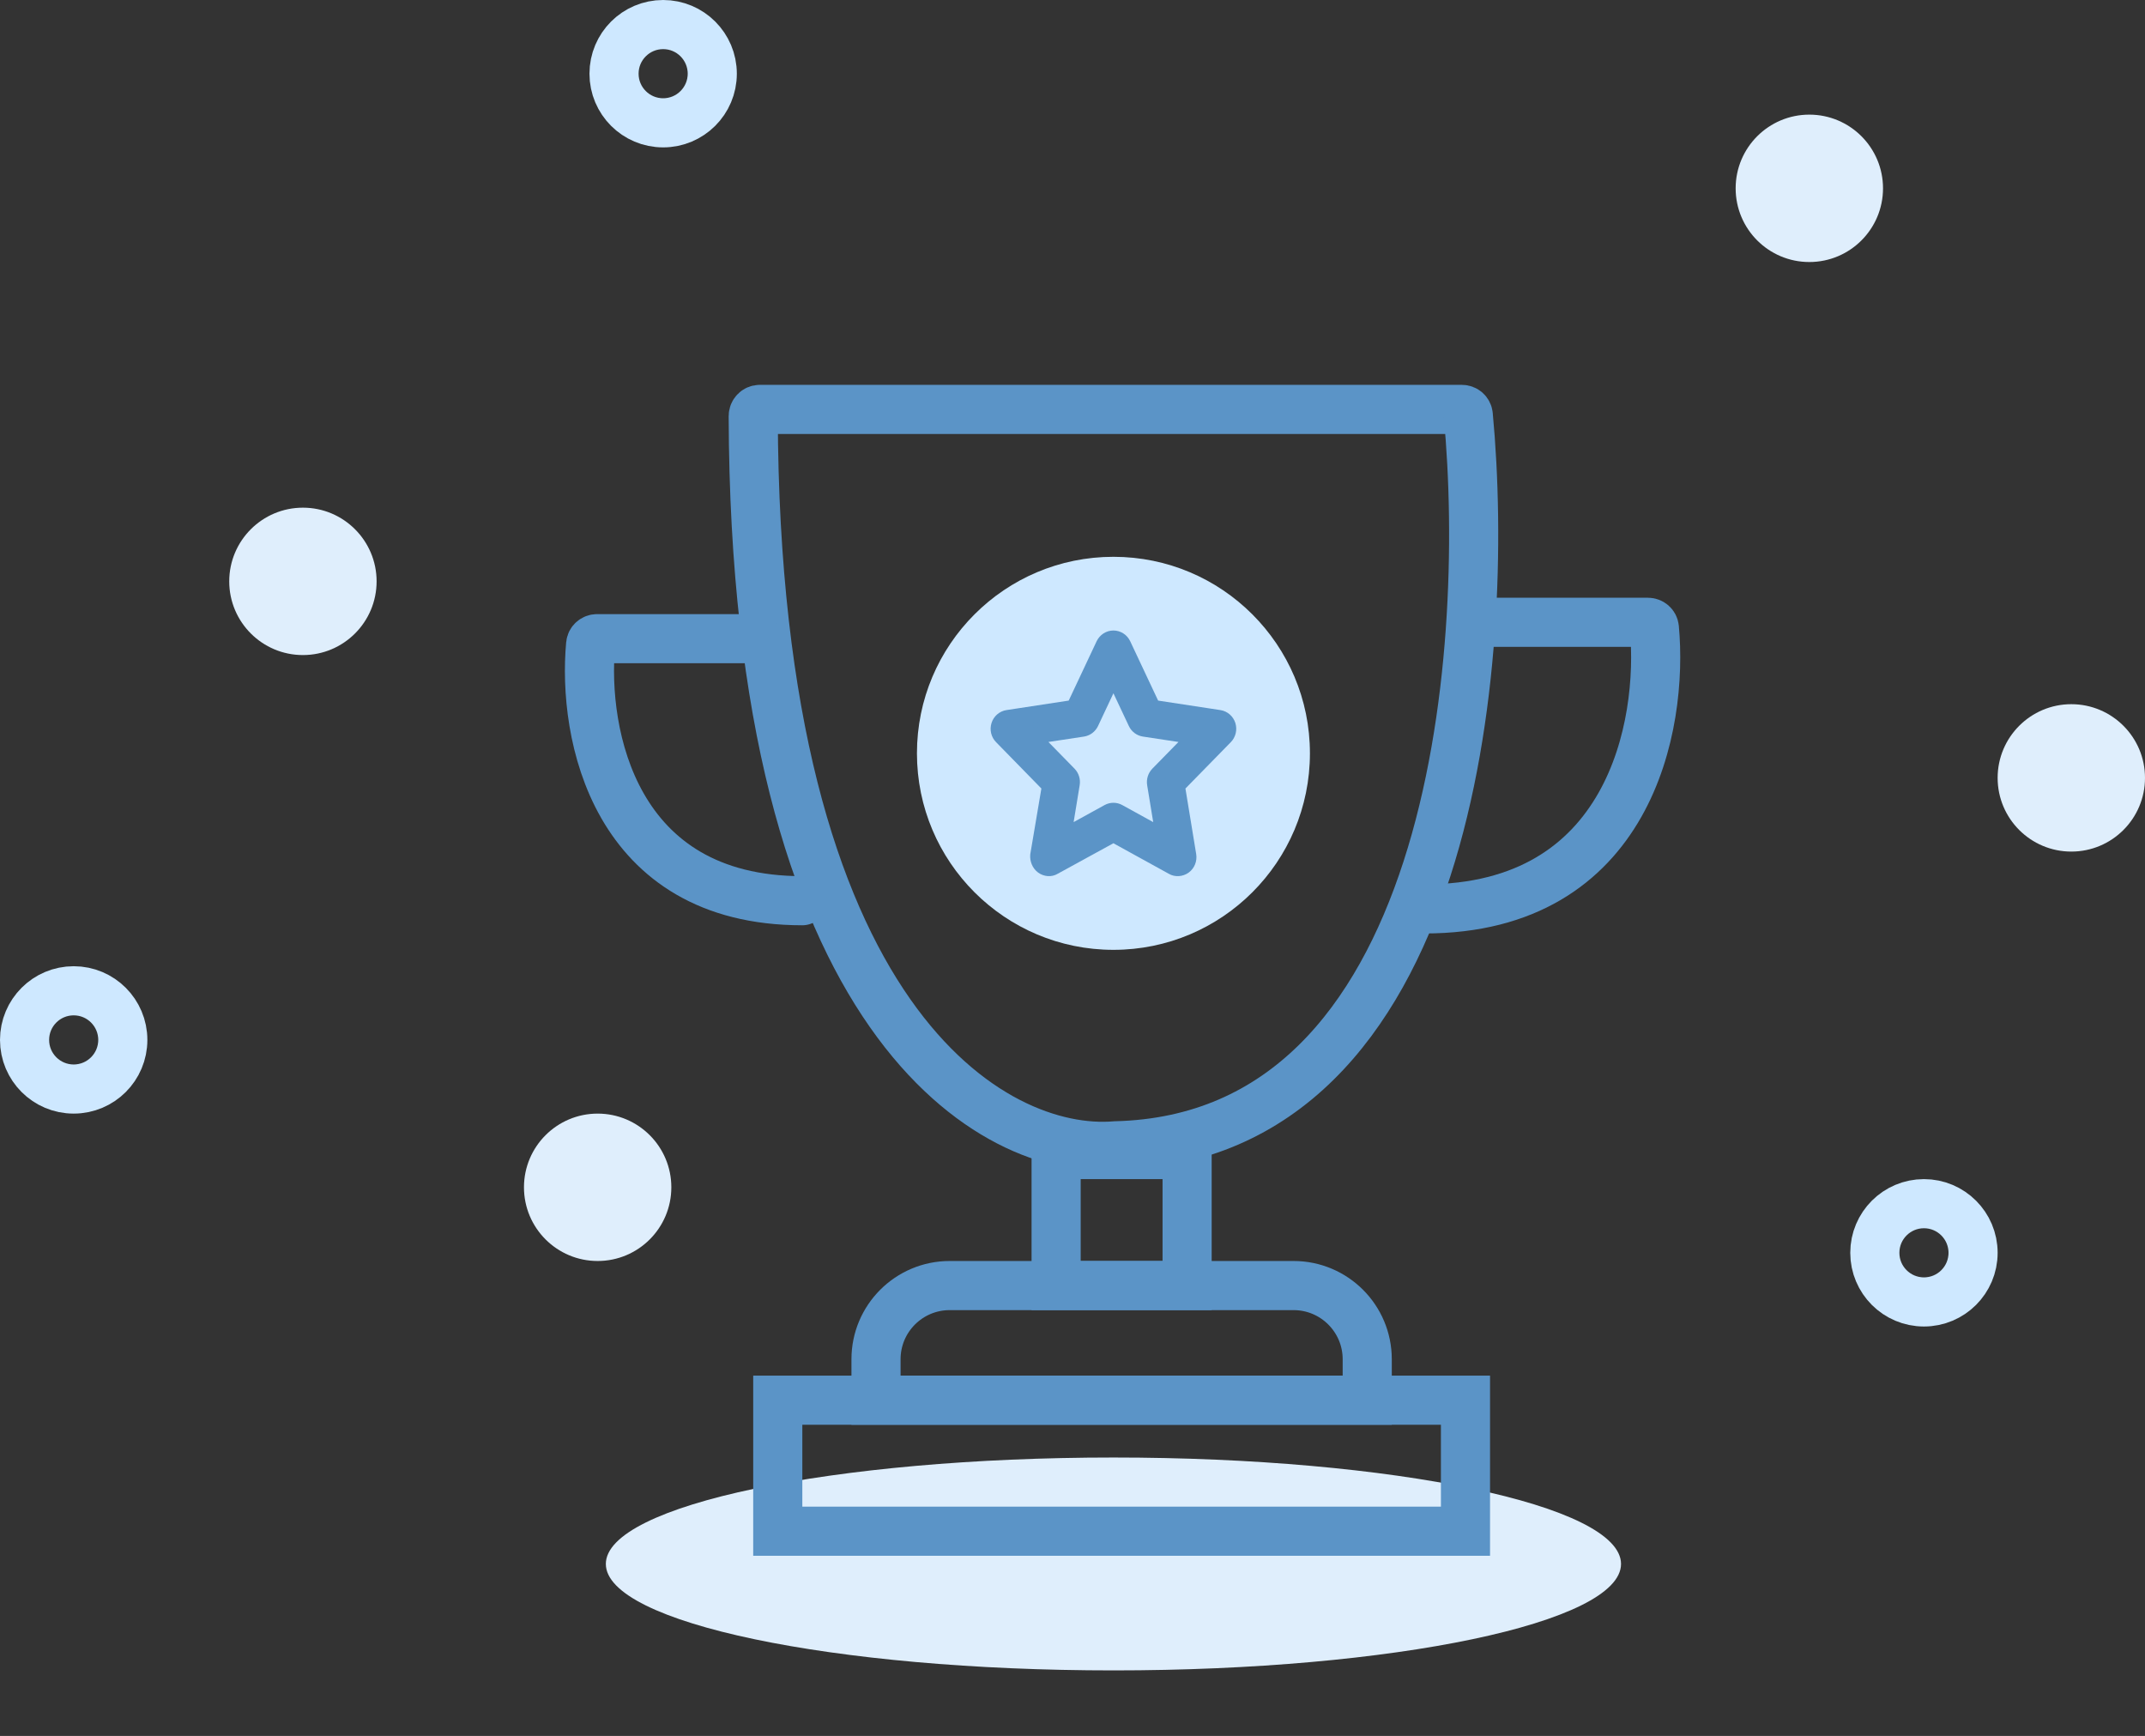 <svg width="131" height="106" viewBox="0 0 131 106" fill="none" xmlns="http://www.w3.org/2000/svg">
<rect x="0" y="0" width="131" height="106" fill="#333333" stroke="none"/>
<path d="M68 102C85.121 102 99 99.09 99 95.5C99 91.91 85.121 89 68 89C50.879 89 37 91.91 37 95.5C37 99.09 50.879 102 68 102Z" fill="#DFEEFC"/>
<path d="M36.5 77C38.985 77 41 74.985 41 72.5C41 70.015 38.985 68 36.5 68C34.015 68 32 70.015 32 72.5C32 74.985 34.015 77 36.5 77Z" fill="#DFEEFC"/>
<path d="M18.5 40C20.985 40 23 37.985 23 35.5C23 33.015 20.985 31 18.5 31C16.015 31 14 33.015 14 35.5C14 37.985 16.015 40 18.5 40Z" fill="#DFEEFC"/>
<path d="M110.5 16C112.985 16 115 13.985 115 11.5C115 9.015 112.985 7 110.5 7C108.015 7 106 9.015 106 11.5C106 13.985 108.015 16 110.5 16Z" fill="#DFEEFC"/>
<path d="M117.5 79.5C119.157 79.5 120.5 78.157 120.5 76.5C120.5 74.843 119.157 73.5 117.5 73.5C115.843 73.5 114.5 74.843 114.5 76.5C114.5 78.157 115.843 79.5 117.5 79.5Z" stroke="#CEE8FF" stroke-width="3"/>
<path d="M40.5 7.5C42.157 7.5 43.5 6.157 43.5 4.5C43.5 2.843 42.157 1.5 40.5 1.5C38.843 1.5 37.5 2.843 37.5 4.5C37.5 6.157 38.843 7.5 40.5 7.5Z" stroke="#CEE8FF" stroke-width="3"/>
<path d="M4.5 66.5C6.157 66.5 7.5 65.157 7.5 63.5C7.5 61.843 6.157 60.5 4.5 60.5C2.843 60.5 1.5 61.843 1.5 63.5C1.5 65.157 2.843 66.5 4.5 66.5Z" stroke="#CEE8FF" stroke-width="3"/>
<path d="M126.5 52C128.985 52 131 49.985 131 47.5C131 45.015 128.985 43 126.5 43C124.015 43 122 45.015 122 47.5C122 49.985 124.015 52 126.5 52Z" fill="#DFEEFC"/>
<path d="M89.274 25H46.4C46.179 25 46 25.188 46.001 25.409C46.108 62.552 60.783 70.597 68.134 69.966C88.714 69.464 91.075 40.245 89.671 25.353C89.651 25.148 89.48 25 89.274 25Z" stroke="#5B94C7" stroke-width="3"/>
<path d="M72.5 70.5H64.5V78.5H72.5V70.5Z" stroke="#5B94C7" stroke-width="3"/>
<path d="M89.5 85.5H47.5V93.5H89.5V85.5Z" stroke="#5B94C7" stroke-width="3"/>
<path d="M53.5 83C53.5 80.515 55.515 78.5 58 78.5H79C81.485 78.5 83.5 80.515 83.5 83V85.5H53.5V83Z" stroke="#5B94C7" stroke-width="3"/>
<path d="M68 58C74.627 58 80 52.627 80 46C80 39.373 74.627 34 68 34C61.373 34 56 39.373 56 46C56 52.627 61.373 58 68 58Z" fill="#CEE8FF"/>
<path d="M67.999 39C68.243 39 68.466 39.144 68.572 39.37L70.391 43.234L74.457 43.854C74.696 43.89 74.892 44.062 74.969 44.297C75.043 44.535 74.982 44.795 74.812 44.968L71.863 47.981L72.561 52.234C72.6 52.48 72.502 52.732 72.303 52.877C72.107 53.022 71.823 53.041 71.632 52.923L67.999 50.921L64.344 52.923C64.153 53.041 63.894 53.022 63.695 52.877C63.498 52.732 63.4 52.48 63.416 52.234L64.135 47.981L61.189 44.968C61.017 44.795 60.956 44.535 61.032 44.297C61.107 44.062 61.305 43.89 61.543 43.854L65.607 43.234L67.426 39.37C67.535 39.144 67.755 39 67.999 39ZM67.999 41.159L66.607 44.12C66.514 44.314 66.334 44.451 66.127 44.483L62.989 44.959L65.267 47.287C65.413 47.437 65.48 47.653 65.445 47.864L64.909 51.135L67.699 49.598C67.888 49.494 68.113 49.494 68.299 49.598L71.089 51.135L70.553 47.864C70.519 47.653 70.588 47.437 70.733 47.287L73.012 44.959L69.874 44.483C69.665 44.451 69.484 44.314 69.394 44.12L67.999 41.159Z" fill="#5B94C7" stroke="#5B94C7"/>
<path d="M90 38H100.643C100.846 38 101.017 38.149 101.036 38.351C101.589 44.288 99.548 55.5 87 55.5" stroke="#5B94C7" stroke-width="3" stroke-linecap="round"/>
<path d="M46.237 39H36.464C36.261 39 36.09 39.149 36.071 39.352C35.572 44.788 37.467 55 49 55" stroke="#5B94C7" stroke-width="3" stroke-linecap="round"/>
</svg>
